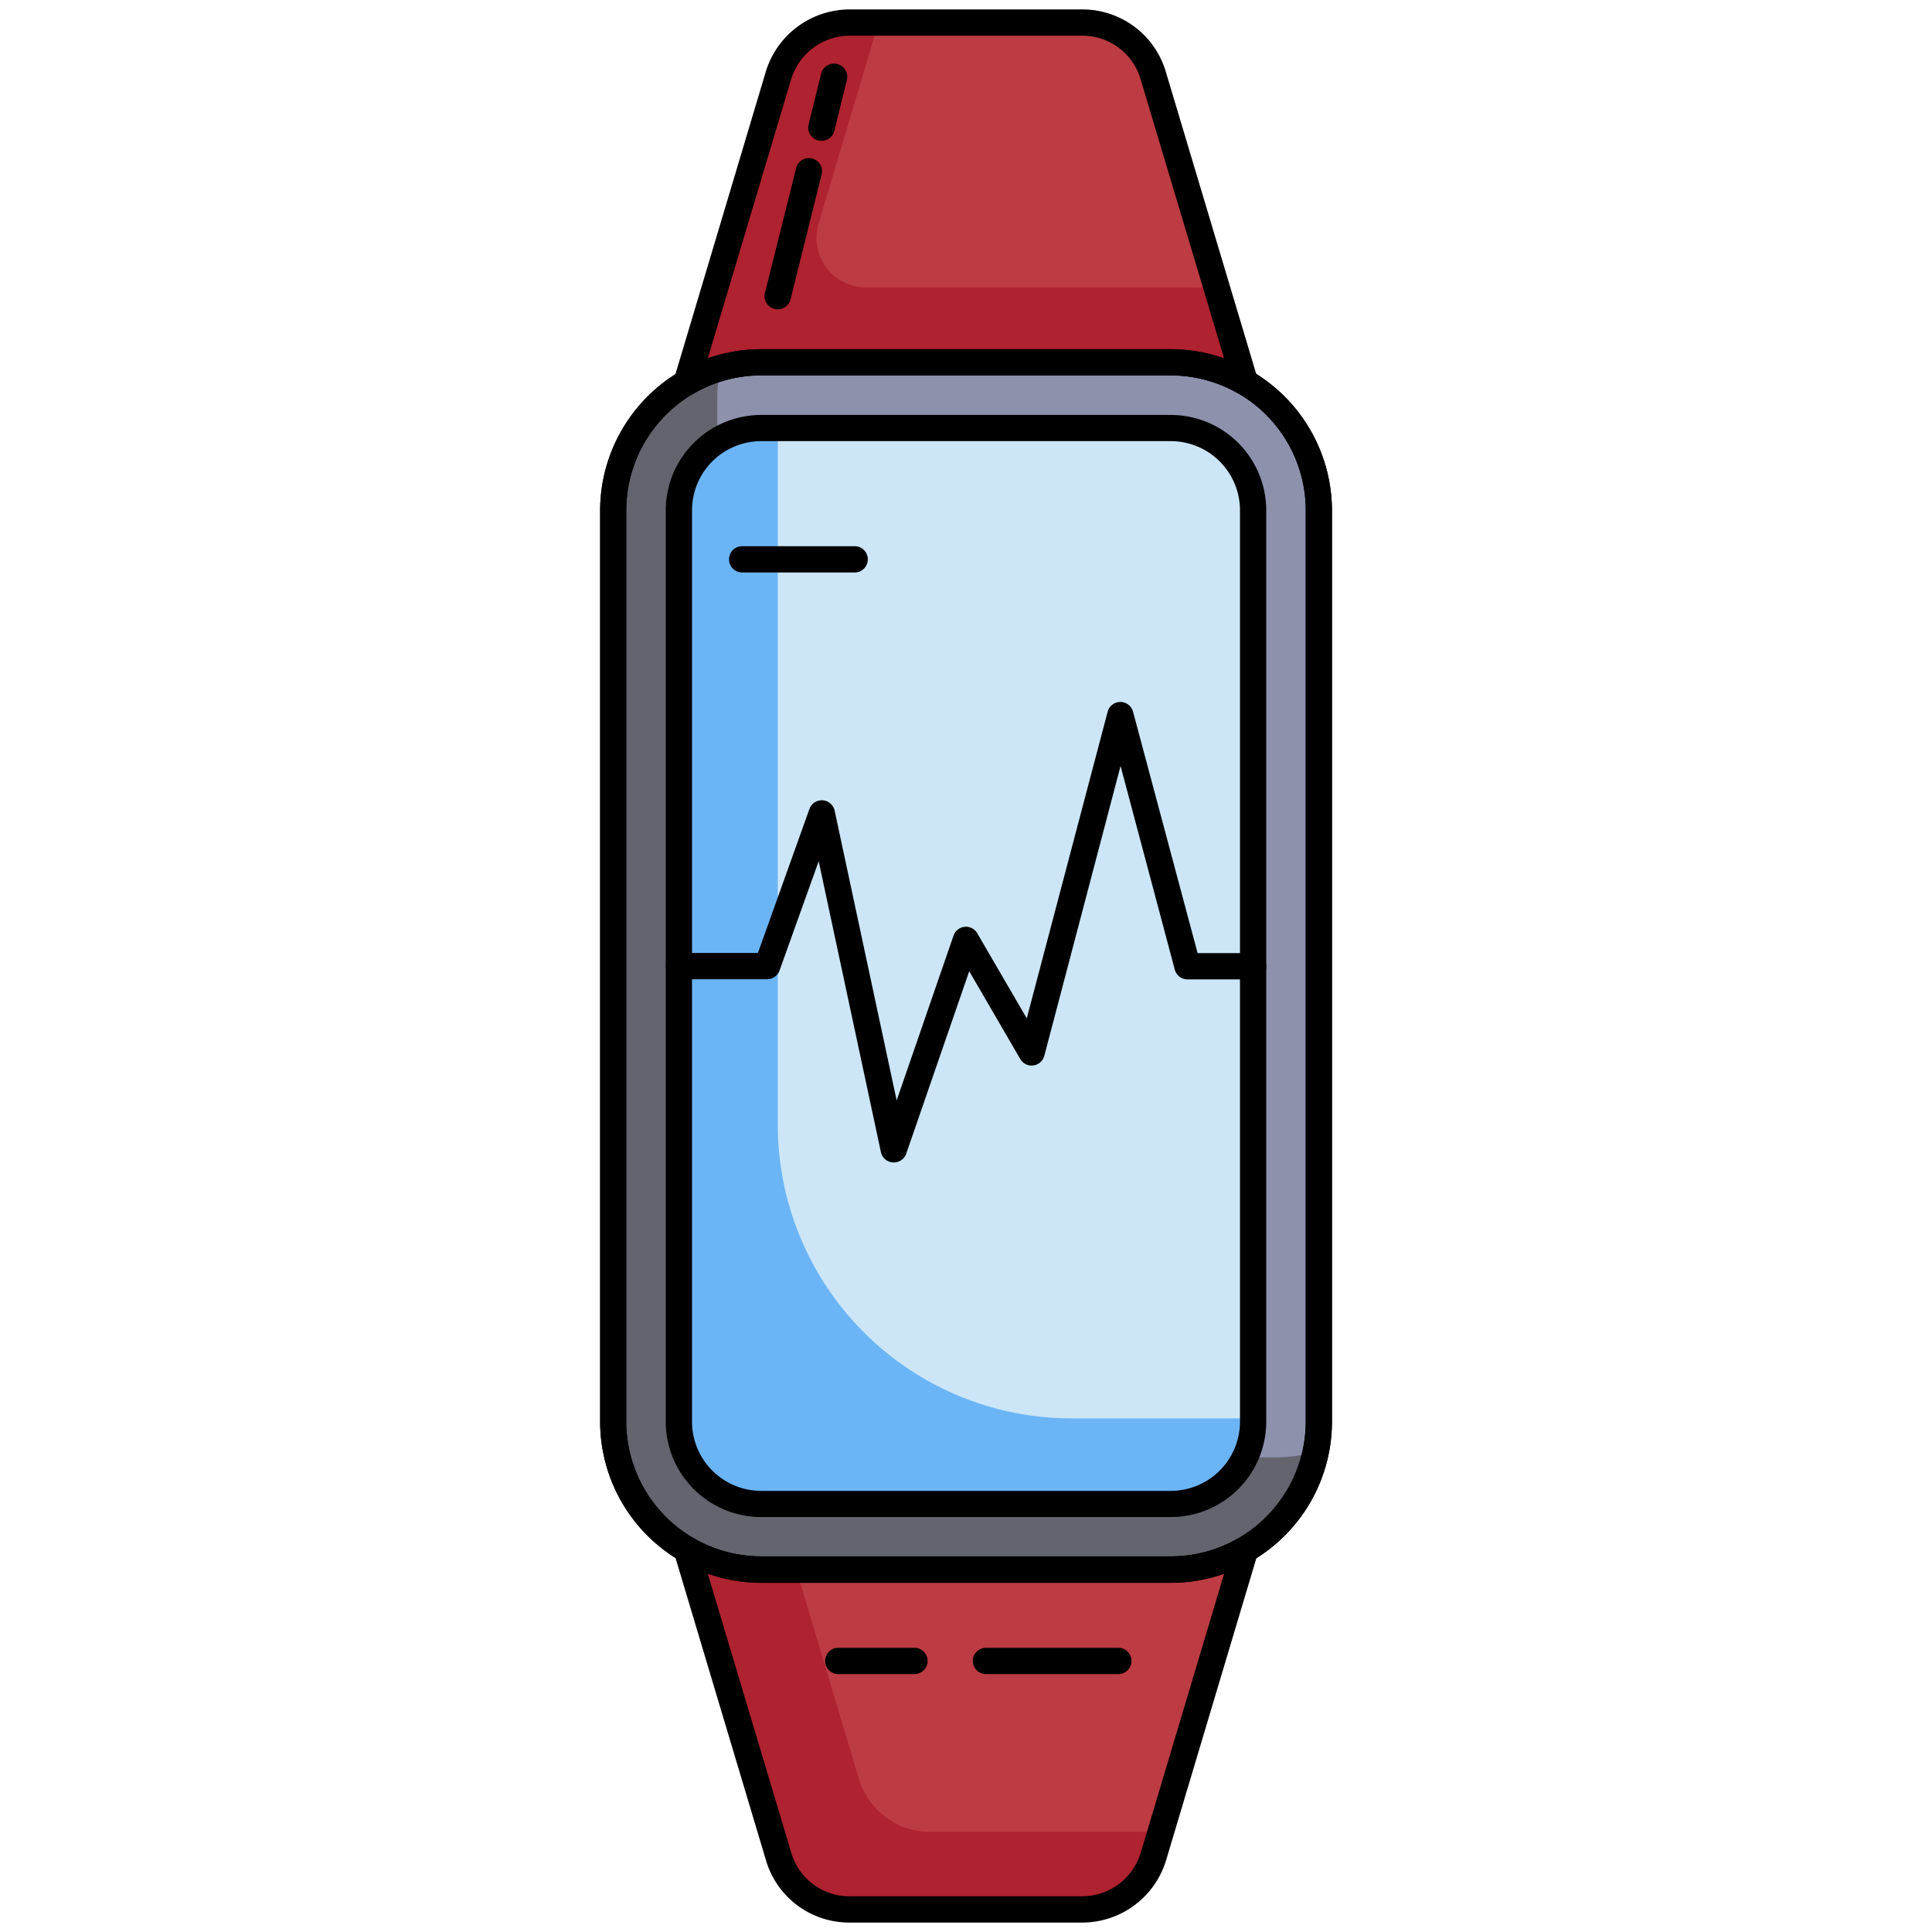 <svg id="Fitness_Color_Icons" data-name="Fitness Color Icons" xmlns="http://www.w3.org/2000/svg" viewBox="0 0 600 600"><path d="M409.59,158.5v283a46.76,46.76,0,0,1-.94,9.32,46.06,46.06,0,0,1-45,36.66H236.37a46,46,0,0,1-46-46v-283a46,46,0,0,1,46-46H363.63A46,46,0,0,1,409.59,158.5Z" fill="#64646e"/><path d="M409.59,158.5v283a46.76,46.76,0,0,1-.94,9.32A45.39,45.39,0,0,1,396,452.59H268.76a46,46,0,0,1-46-46v-283a46.91,46.91,0,0,1,.94-9.32,45.77,45.77,0,0,1,12.63-1.77H363.63A46,46,0,0,1,409.59,158.5Z" fill="#8d91ac"/><path d="M363.62,491.55H236.38a50.1,50.1,0,0,1-50-50v-283a50.1,50.1,0,0,1,50-50H363.62a50.1,50.1,0,0,1,50.05,50v283A50.1,50.1,0,0,1,363.62,491.55Zm-127.24-375a41.94,41.94,0,0,0-41.89,41.89v283a41.94,41.94,0,0,0,41.89,41.89H363.62a41.94,41.94,0,0,0,41.89-41.89v-283a41.94,41.94,0,0,0-41.89-41.89Z"/><path d="M389.17,158.5v283a25.54,25.54,0,0,1-25.54,25.55H236.37a25.54,25.54,0,0,1-25.54-25.55v-283A25.54,25.54,0,0,1,236.37,133H363.63A25.54,25.54,0,0,1,389.17,158.5Z" fill="#6bb5f6"/><path d="M389.17,158.49v282H332.8a91.25,91.25,0,0,1-91.25-91.25V133H363.63A25.54,25.54,0,0,1,389.17,158.49Z" fill="#cce6f7"/><path d="M277.56,361h-.25a4.07,4.07,0,0,1-3.74-3.22l-19.32-90.32-12.16,33.94a4.07,4.07,0,0,1-3.84,2.71H210.83a4.08,4.08,0,0,1,0-8.16h24.55l16-44.73a4.08,4.08,0,0,1,7.82.52l19.26,90,17.67-51.18a4.07,4.07,0,0,1,7.37-.72l15.37,26.42L344,221a4.08,4.08,0,0,1,3.93-3h0a4.08,4.08,0,0,1,3.94,3l20.06,75h17.25a4.08,4.08,0,1,1,0,8.16H368.79a4.08,4.08,0,0,1-3.94-3L348,237.89l-23.68,90a4.08,4.08,0,0,1-7.47,1L301,301.62l-19.54,56.61A4.07,4.07,0,0,1,277.56,361Z"/><path d="M265.43,177.79H230.49a4.08,4.08,0,0,1,0-8.16h34.94a4.08,4.08,0,0,1,0,8.16Z"/><path d="M386.65,481.26,360.47,568.9l-2.3,7.66A23,23,0,0,1,336.12,593H263.88a23,23,0,0,1-22-16.43l-28.51-95.3a45.83,45.83,0,0,0,23.05,6.21H363.62A45.4,45.4,0,0,0,386.65,481.26Z" fill="#af222f"/><path d="M386.65,481.26,360.47,568.9H288.8a23,23,0,0,1-22.05-16.42l-19.45-65H363.62A45.4,45.4,0,0,0,386.65,481.26Z" fill="#bd3b43"/><path d="M284,519.9H260.33a4.08,4.08,0,0,1,0-8.16H284a4.08,4.08,0,0,1,0,8.16Z"/><path d="M347.32,519.9H306.19a4.08,4.08,0,0,1,0-8.16h41.13a4.08,4.08,0,0,1,0,8.16Z"/><path d="M386.65,118.74a45.87,45.87,0,0,0-23.06-6.21H236.35a45.4,45.4,0,0,0-23,6.21l28.47-95.3A23,23,0,0,1,263.85,7h72.23a23,23,0,0,1,22.06,16.43l19.7,65.86Z" fill="#af222f"/><path d="M377.84,89.3H269.18a15.42,15.42,0,0,1-15-19.76L272.84,7h63.24a23,23,0,0,1,22.06,16.43Z" fill="#bd3b43"/><path d="M241.55,96.05a4.19,4.19,0,0,1-1-.12,4.07,4.07,0,0,1-3-4.94l9.69-38.76a4.08,4.08,0,1,1,7.91,2L245.5,93A4.06,4.06,0,0,1,241.55,96.05Z"/><path d="M255.12,43.73a4.17,4.17,0,0,1-1-.12,4.08,4.08,0,0,1-3-4.93L255,22.9A4.08,4.08,0,1,1,263,24.84l-3.88,15.78A4.07,4.07,0,0,1,255.12,43.73Z"/><path d="M363.63,471.13H236.37a29.65,29.65,0,0,1-29.61-29.63v-283a29.65,29.65,0,0,1,29.61-29.63H363.63a29.65,29.65,0,0,1,29.61,29.63v283A29.65,29.65,0,0,1,363.63,471.13ZM236.37,137a21.5,21.5,0,0,0-21.46,21.48v283A21.5,21.5,0,0,0,236.37,463H363.63a21.5,21.5,0,0,0,21.46-21.48v-283A21.5,21.5,0,0,0,363.63,137Z"/><path d="M363.63,491.56H236.37a50.11,50.11,0,0,1-50-50.06v-283a50.27,50.27,0,0,1,36.29-48.13,49.75,49.75,0,0,1,13.75-1.93H363.63a50.11,50.11,0,0,1,50,50.06v283a50,50,0,0,1-50,50.06Zm-127.26-375a41.59,41.59,0,0,0-11.5,1.61,42.09,42.09,0,0,0-30.38,40.29v283a41.94,41.94,0,0,0,41.88,41.9H363.63a41.84,41.84,0,0,0,41.88-41.9v-283a41.94,41.94,0,0,0-41.88-41.9Z"/><path d="M336.12,597.07H263.88a26.94,26.94,0,0,1-26-19.34l-28.51-95.3a4.07,4.07,0,0,1,6-4.7,41.92,41.92,0,0,0,21,5.66H363.62a41.47,41.47,0,0,0,21-5.65,4.08,4.08,0,0,1,6,4.68l-28.48,95.31A27.26,27.26,0,0,1,336.12,597.07ZM219.8,488.72l25.93,86.67a18.84,18.84,0,0,0,18.15,13.52h72.24a19.07,19.07,0,0,0,18.15-13.52l25.89-86.66a49.76,49.76,0,0,1-16.54,2.81H236.37A50.16,50.16,0,0,1,219.8,488.72Z"/><path d="M386.65,122.82a4.07,4.07,0,0,1-2-.55,41.89,41.89,0,0,0-21-5.66H236.35a41.44,41.44,0,0,0-21,5.65,4.08,4.08,0,0,1-6-4.68l28.47-95.31a27.27,27.27,0,0,1,26-19.34h72.23a27,27,0,0,1,26,19.34l28.51,95.3a4.08,4.08,0,0,1-1.39,4.38A4,4,0,0,1,386.65,122.82Zm-150.3-14.36H363.59a50.08,50.08,0,0,1,16.57,2.82L354.23,24.61a18.83,18.83,0,0,0-18.15-13.52H263.85A19.06,19.06,0,0,0,245.7,24.61l-25.89,86.66A49.72,49.72,0,0,1,236.35,108.46Z"/></svg>